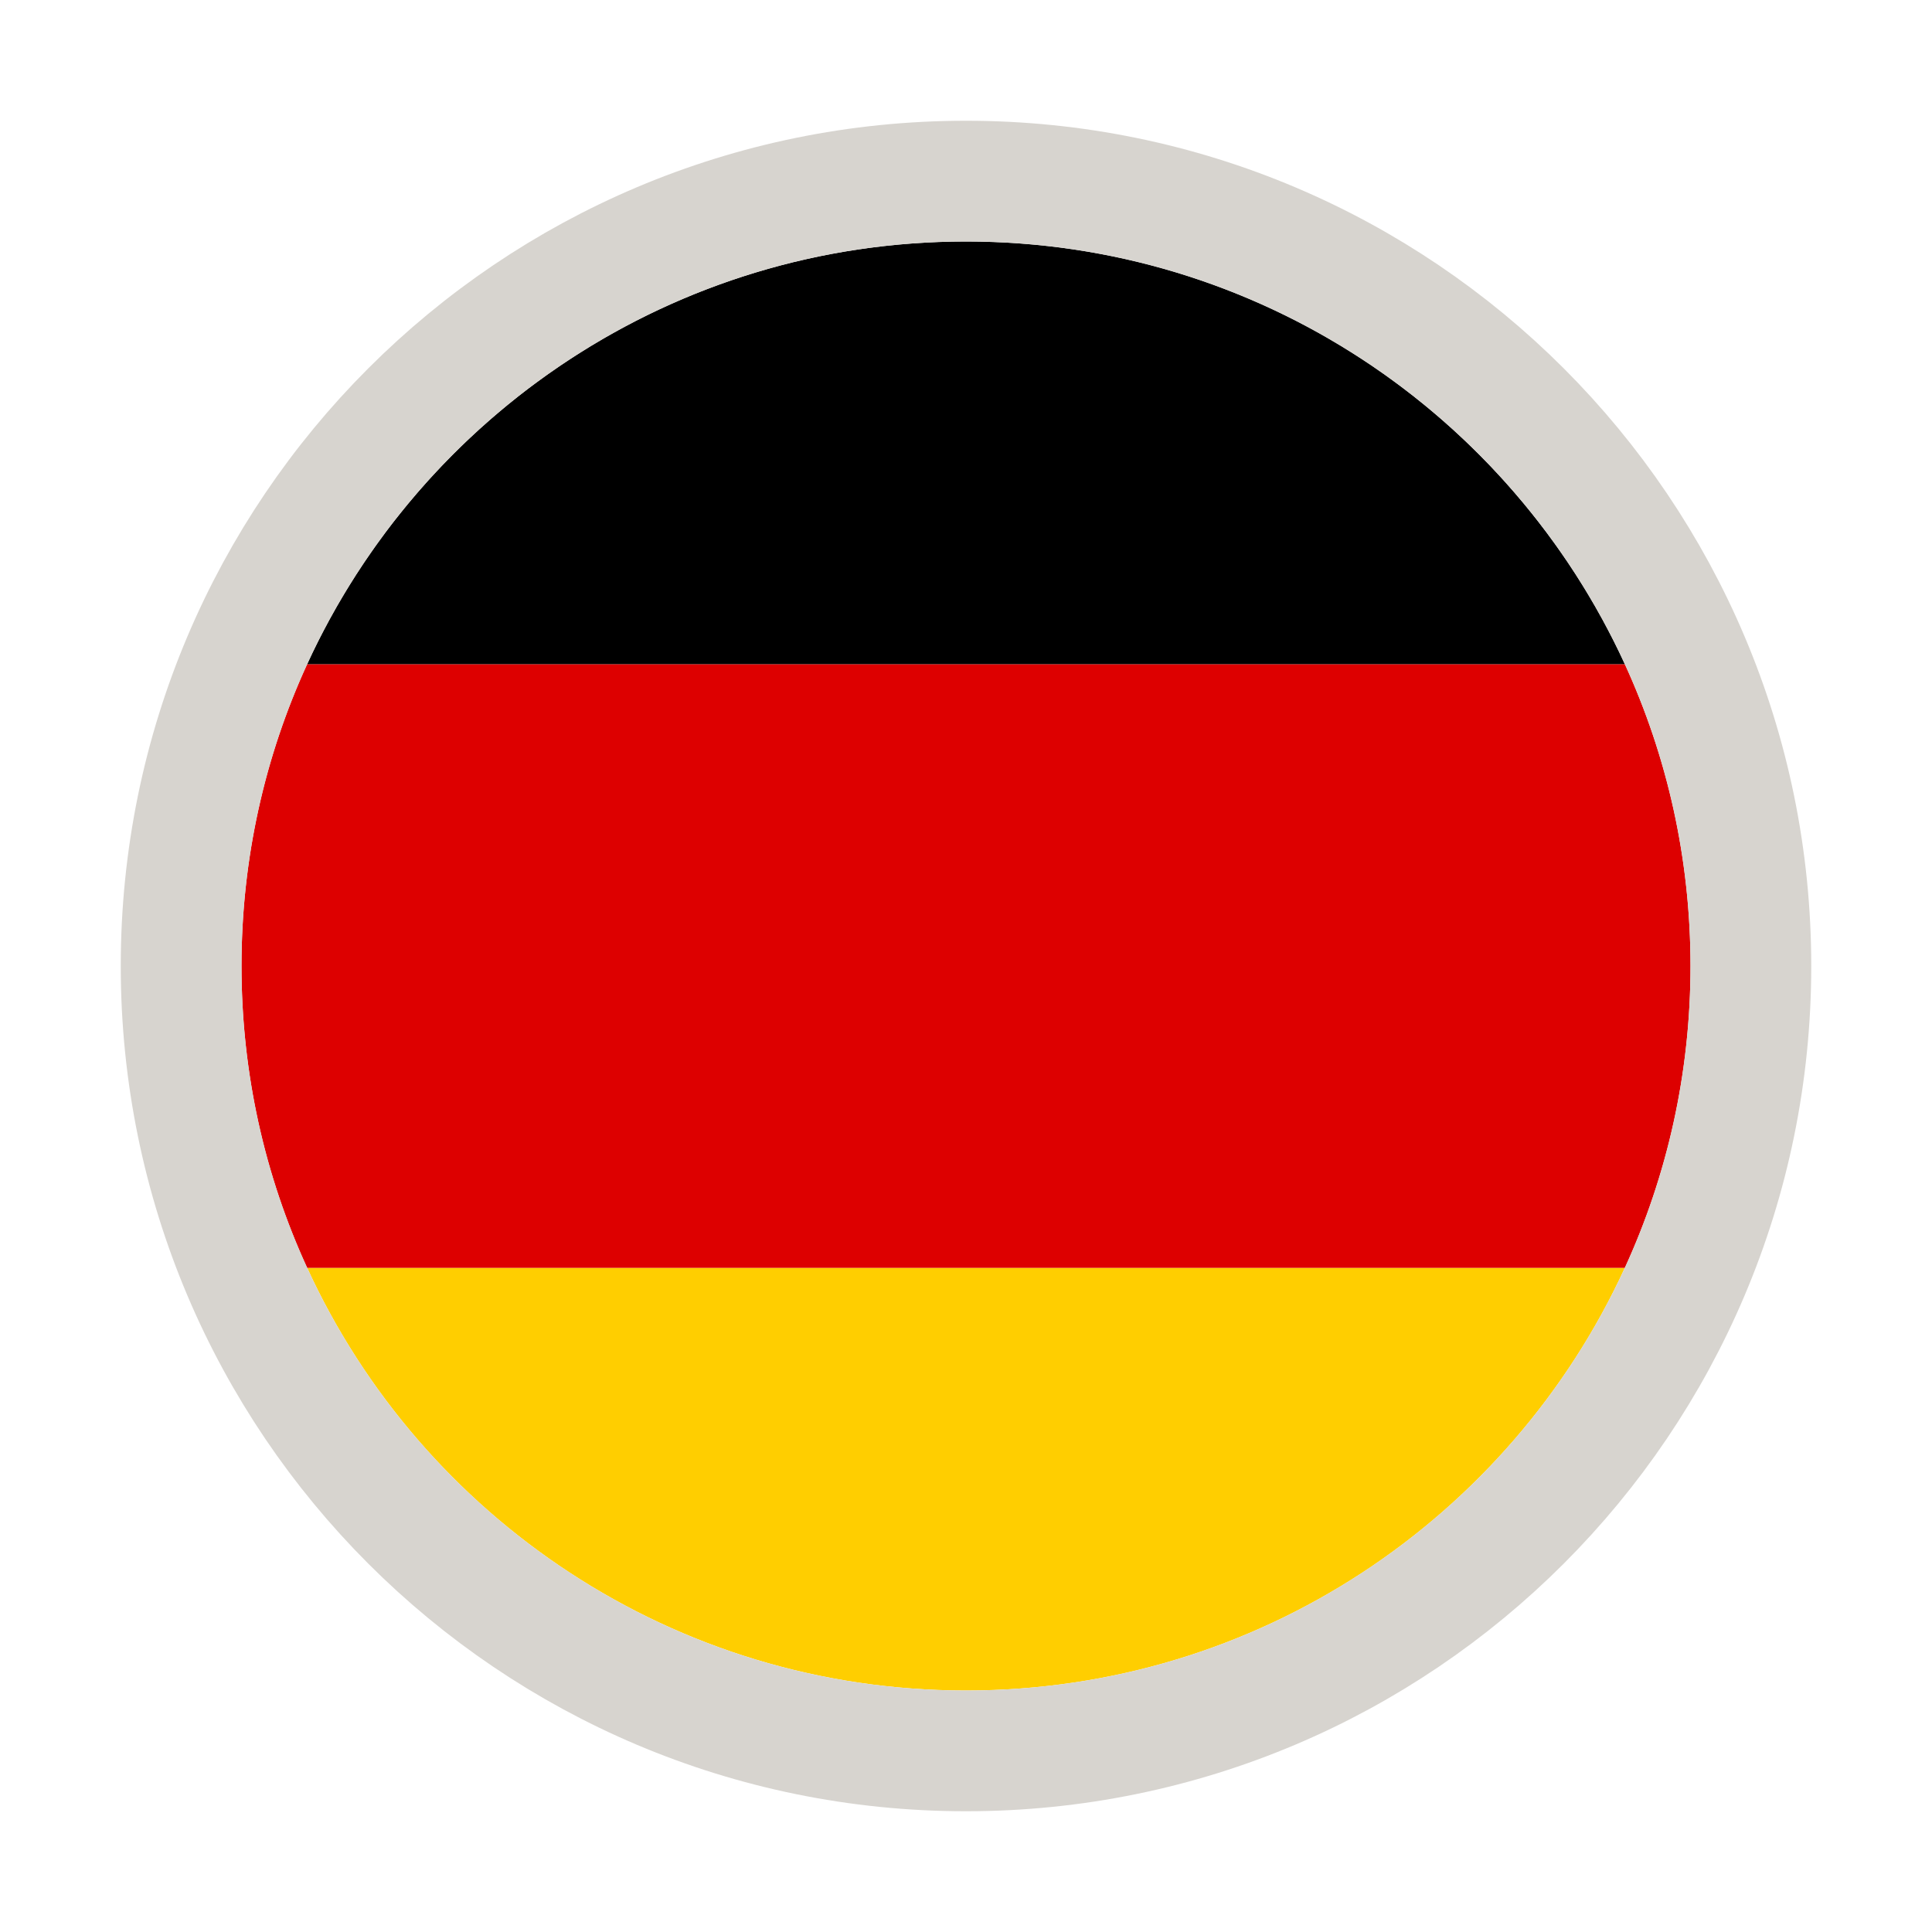 <svg xmlns="http://www.w3.org/2000/svg" role="graphics-symbol img" focusable="false" aria-hidden="true" width="24" height="24" viewBox="0 0 32 32" fill="none"><path fill-rule="evenodd" clip-rule="evenodd" d="M26.912 21C25.016 25.131 20.843 28 16 28C11.157 28 6.984 25.131 5.088 21H26.912Z" fill="#FFCE00"/><path fill-rule="evenodd" clip-rule="evenodd" d="M26.912 21C27.61 19.478 28 17.784 28 16C28 14.216 27.61 12.522 26.912 11H5.088C4.389 12.522 4 14.216 4 16C4 17.784 4.389 19.478 5.088 21H26.912Z" fill="#DD0000"/><path fill-rule="evenodd" clip-rule="evenodd" d="M5.088 11C6.984 6.869 11.157 4 16 4C20.843 4 25.016 6.869 26.912 11H5.088Z" fill="black"/><path d="M16 29C8.82 29 3 23.18 3 16C3 8.82 8.82 3 16 3C23.18 3 29 8.82 29 16C29 23.18 23.18 29 16 29Z" stroke="#d7d4cf" stroke-width="2"/></svg>